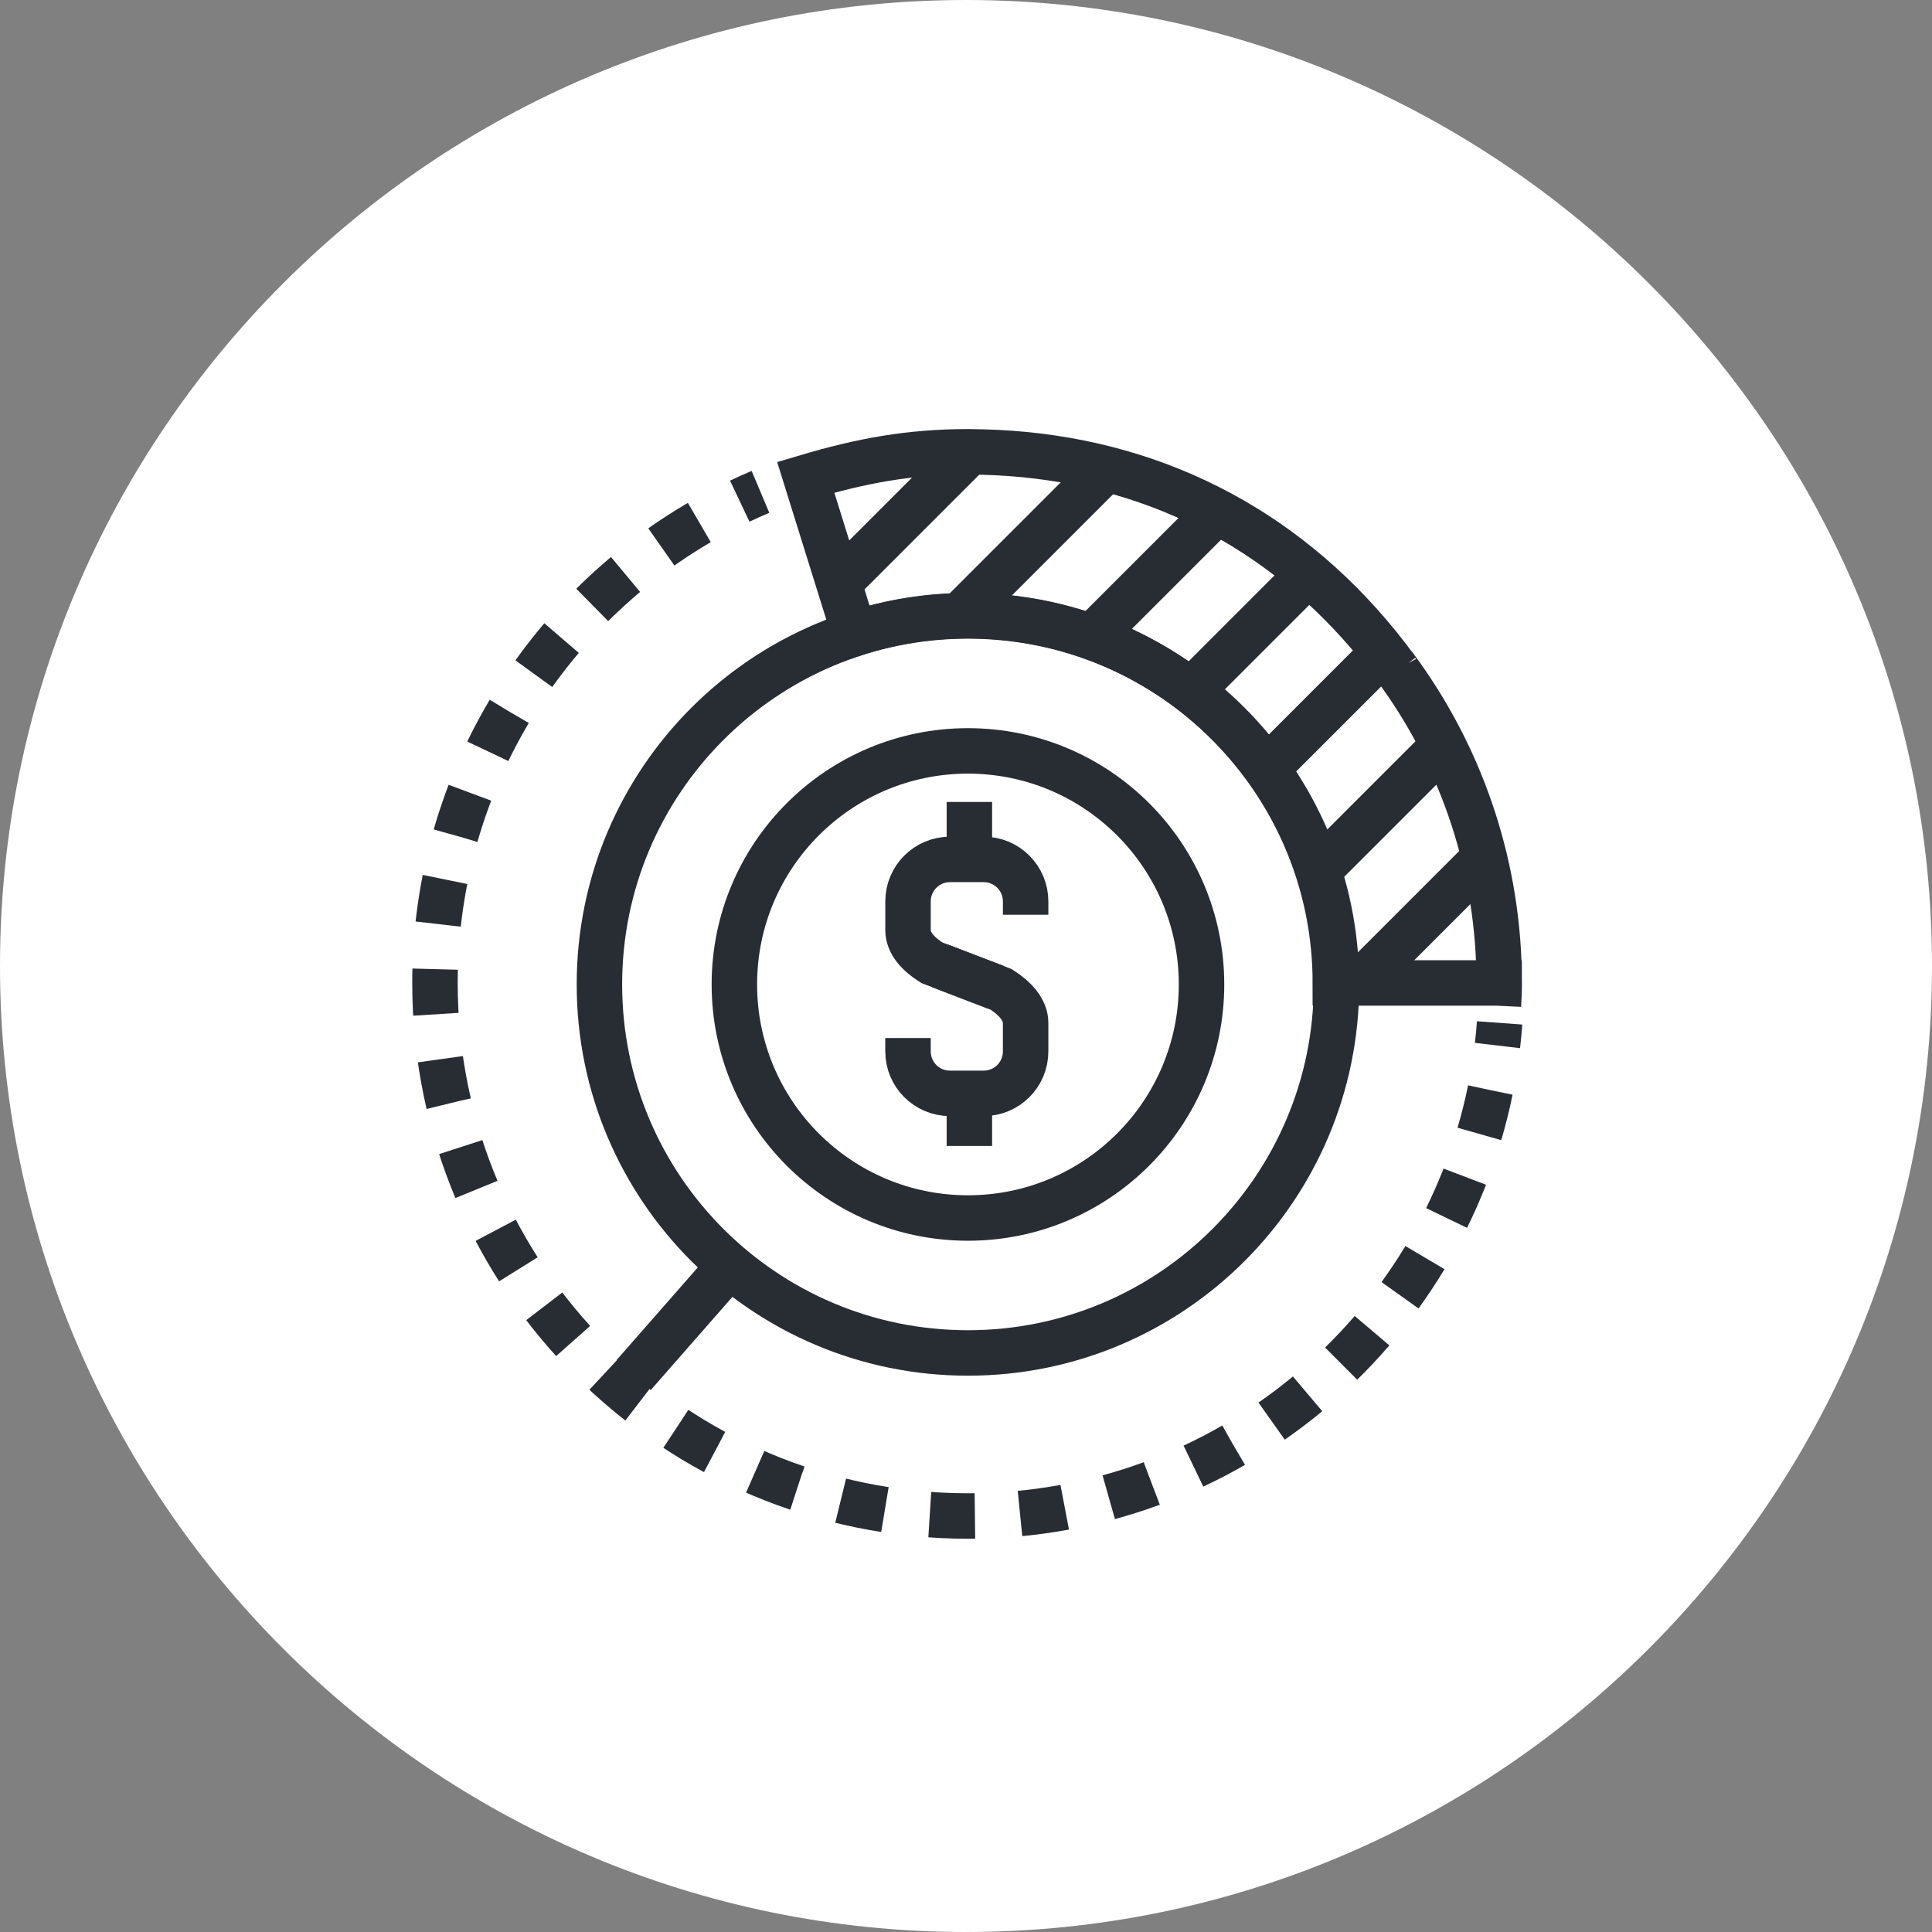 <?xml version="1.0" encoding="utf-8"?>
<!-- Generator: Adobe Illustrator 16.0.0, SVG Export Plug-In . SVG Version: 6.00 Build 0)  -->
<!DOCTYPE svg PUBLIC "-//W3C//DTD SVG 1.1//EN" "http://www.w3.org/Graphics/SVG/1.1/DTD/svg11.dtd">
<svg version="1.1" xmlns="http://www.w3.org/2000/svg" xmlns:xlink="http://www.w3.org/1999/xlink" x="0px" y="0px" width="170px"
	 height="170px" viewBox="0 0 170 170" enable-background="new 0 0 170 170" xml:space="preserve">
<rect x="0" y="0" width="170" height="170" fill="#808080" stroke="none"/>
<g id="Background">
</g>
<g id="Circle">
	<g>
		<path fill="#FFFFFF" d="M85,170c-46.869,0-85-38.131-85-85S38.131,0,85,0s85,38.13,85,85S131.869,170,85,170z"/>
	</g>
</g>
<g id="TEXT">
</g>
<g id="Icons">
	<g>
		<g>
			<path fill="none" stroke="#282D33" stroke-width="4" d="M123.335,59.491c-0.664-0.938-0.916-1.245-0.352-0.471
				c-0.564-0.774-1.147-1.533-1.742-2.266c-8.484-10.427-20.094-16.279-33.547-16.932c-0.831-0.037-1.666-0.064-2.512-0.068
				c-0.002,0-0.003,0-0.004,0s-0.002,0-0.004,0c-5.158,0.004-9.369,0.783-14.276,2.244l4.289,13.754
				c3.146-1.025,6.501-1.582,9.987-1.582h0.002c10.749,0,20.267,5.252,26.143,13.325c3.884,5.334,6.179,11.894,6.179,18.995h14.413
				c0,0.002,0,0.003,0,0.007c0,0.744-0.026,1.267-0.061,2.001c0.036-0.737,0.066-1.262,0.066-2.01
				C131.917,76.431,128.739,67.115,123.335,59.491z"/>
		</g>
		<path fill="none" stroke="#282D33" stroke-width="4" d="M117.6,86.622c0,17.902-14.515,32.427-32.43,32.427
			c-17.913,0-32.426-14.524-32.426-32.427c0-17.9,14.514-32.423,32.426-32.423C103.084,54.199,117.6,68.721,117.6,86.622z"/>
		<path fill="none" stroke="#282D33" stroke-width="4" d="M105.724,86.622c0,11.348-9.199,20.553-20.554,20.553
			c-11.353,0-20.552-9.205-20.552-20.553c0-11.345,9.199-20.549,20.552-20.549C96.525,66.073,105.724,75.277,105.724,86.622z"/>
		<g>
			<g>
				<path fill="none" stroke="#282D33" stroke-width="4" d="M131.955,90.006c-0.049,0.668-0.113,1.332-0.19,1.991"/>
				<path fill="none" stroke="#282D33" stroke-width="4" stroke-dasharray="3.974,3.974" d="M131.135,95.922
					c-4.367,21.378-23.279,37.474-45.96,37.474c-25.908,0-46.901-21.014-46.901-46.907c0-17.999,10.147-33.64,25.038-41.5"/>
				<path fill="none" stroke="#282D33" stroke-width="4" d="M65.091,44.097c0.602-0.285,1.209-0.559,1.824-0.818"/>
			</g>
		</g>
		<g>
			<path fill="none" stroke="#282D33" stroke-width="4" d="M90.247,80.491v-1.175c0-2.042-1.654-3.694-3.691-3.694H83.59
				c-2.038,0-3.692,1.652-3.692,3.694v2.514c0,1.167,0.902,2.126,2.089,2.88l5.63,2.155"/>
			<path fill="none" stroke="#282D33" stroke-width="4" d="M79.897,91.339v1.177c0,2.039,1.654,3.691,3.692,3.691h2.966
				c2.037,0,3.691-1.652,3.691-3.691V90c0-1.166-0.961-2.185-2.152-2.94l-5.371-2.068"/>
			<line fill="none" stroke="#282D33" stroke-width="4" x1="85.297" y1="70.566" x2="85.297" y2="76.083"/>
			<line fill="none" stroke="#282D33" stroke-width="4" x1="85.297" y1="95.316" x2="85.297" y2="100.833"/>
		</g>
		<g>
			<defs>
				<path id="SVGID_1_" d="M123.335,59.491c-0.664-0.938-0.916-1.245-0.352-0.471c-0.564-0.774-1.147-1.533-1.742-2.266
					c-8.484-10.427-20.094-16.279-33.547-16.932c-0.831-0.037-1.666-0.064-2.512-0.068c-0.002,0-0.003,0-0.004,0s-0.002,0-0.004,0
					c-5.158,0.004-9.369,0.783-14.276,2.244l4.289,13.754c3.146-1.025,6.501-1.582,9.987-1.582h0.002
					c10.749,0,20.267,5.252,26.143,13.325c3.884,5.334,6.179,11.894,6.179,18.995h14.413c0,0.002,0,0.003,0,0.007
					c0,0.744-0.061,0.369-0.061,1.501c0-0.738,0.066-0.762,0.066-1.51C131.917,76.431,128.739,67.115,123.335,59.491z"/>
			</defs>
			<clipPath id="SVGID_2_">
				<use xlink:href="#SVGID_1_"  overflow="visible"/>
			</clipPath>
			<g clip-path="url(#SVGID_2_)">
				<line fill="none" stroke="#282D33" stroke-width="4" x1="91.023" y1="34.083" x2="67.461" y2="57.645"/>
				<line fill="none" stroke="#282D33" stroke-width="4" x1="102.023" y1="36.583" x2="78.461" y2="60.145"/>
				<line fill="none" stroke="#282D33" stroke-width="4" x1="113.023" y1="39.083" x2="89.461" y2="62.645"/>
				<line fill="none" stroke="#282D33" stroke-width="4" x1="124.023" y1="41.583" x2="100.461" y2="65.145"/>
				<line fill="none" stroke="#282D33" stroke-width="4" x1="135.023" y1="44.083" x2="111.461" y2="67.645"/>
				<line fill="none" stroke="#282D33" stroke-width="4" x1="146.023" y1="46.583" x2="110.648" y2="81.958"/>
				<line fill="none" stroke="#282D33" stroke-width="4" x1="157.023" y1="49.083" x2="112.273" y2="93.833"/>
			</g>
			<use xlink:href="#SVGID_1_"  overflow="visible" fill="none" stroke="#282D33" stroke-miterlimit="10"/>
		</g>
		<line fill="none" stroke="#282D33" stroke-width="4" x1="55.759" y1="120.991" x2="63.528" y2="112.13"/>
	</g>
</g>
</svg>
